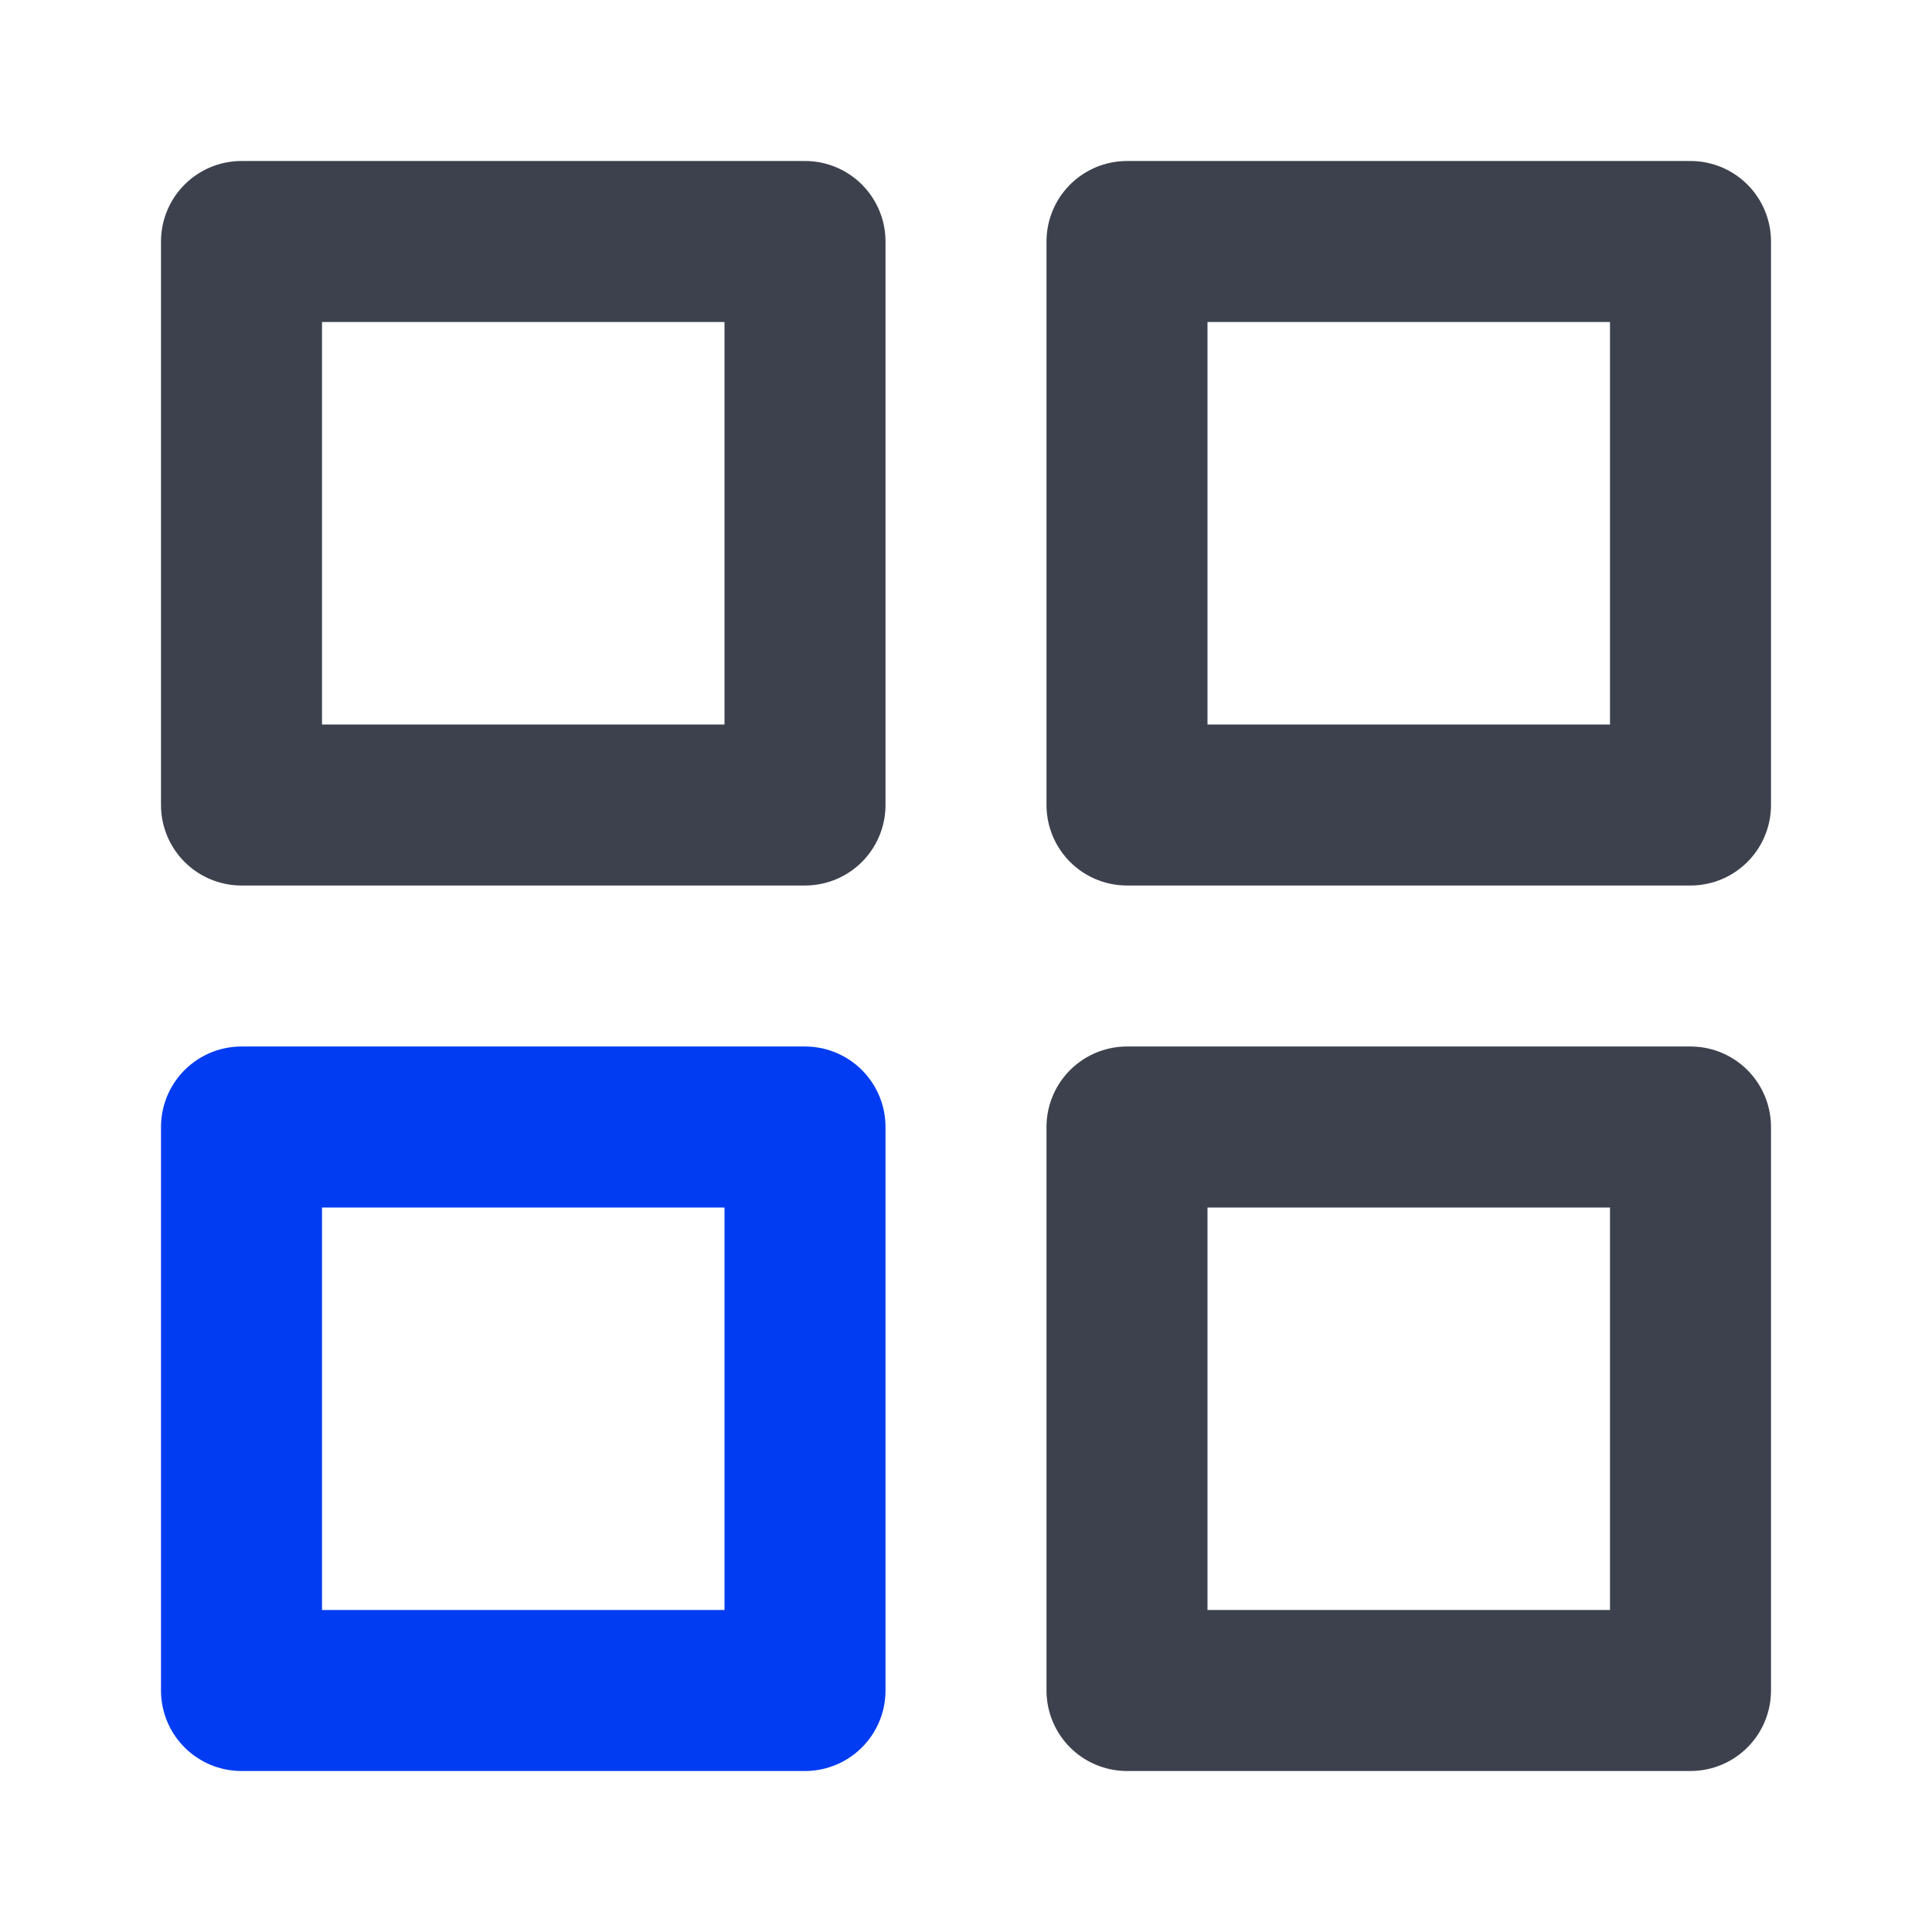 <svg width="24" height="24" viewBox="0 0 24 24" fill="none" xmlns="http://www.w3.org/2000/svg">
<path d="M10 3H3V10H10V3Z" stroke="#3C414D" stroke-width="2" stroke-linecap="round" stroke-linejoin="round"/>
<path d="M21 3H14V10H21V3Z" stroke="#3C414D" stroke-width="2" stroke-linecap="round" stroke-linejoin="round"/>
<path d="M21 14H14V21H21V14Z" stroke="#3C414D" stroke-width="2" stroke-linecap="round" stroke-linejoin="round"/>
<path d="M10 14H3V21H10V14Z" stroke="#023CF2" stroke-width="2" stroke-linecap="round" stroke-linejoin="round"/>
</svg>
